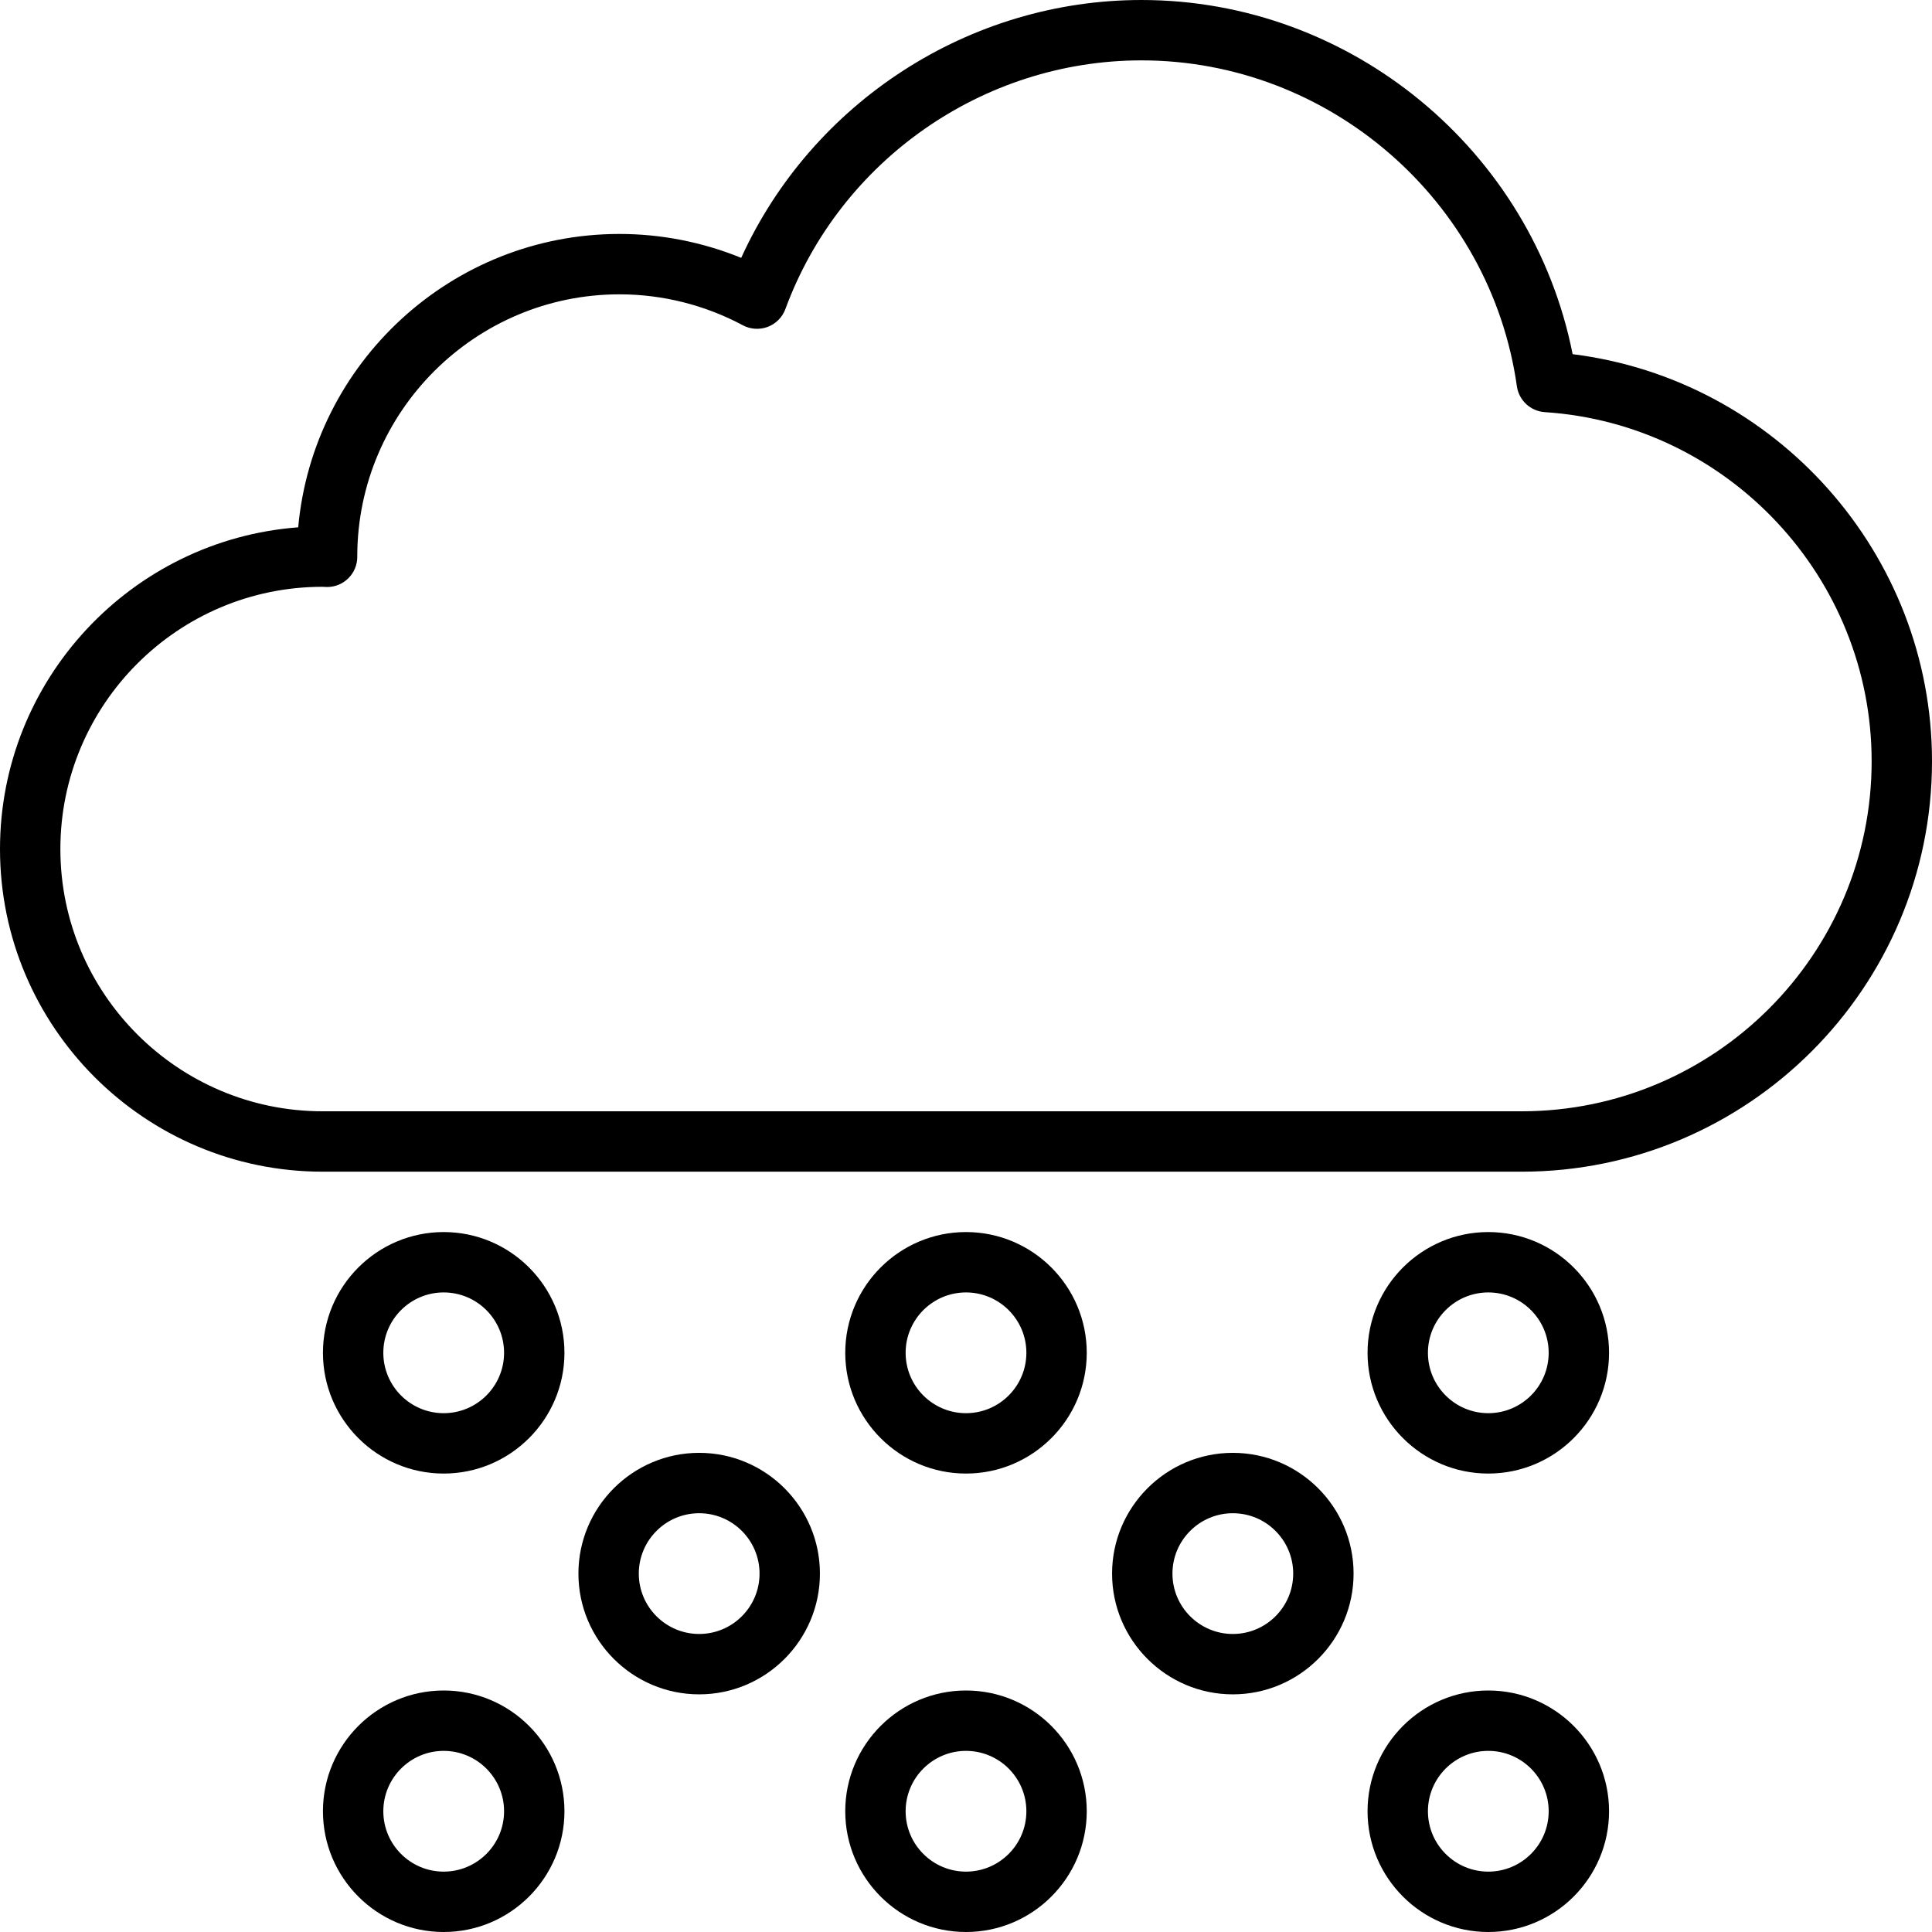 <?xml version="1.0" encoding="UTF-8" standalone="no"?>
<svg
   xmlns:dc="http://purl.org/dc/elements/1.1/"
   xmlns:cc="http://creativecommons.org/ns#"
   xmlns:rdf="http://www.w3.org/1999/02/22-rdf-syntax-ns#"
   xmlns:svg="http://www.w3.org/2000/svg"
   xmlns="http://www.w3.org/2000/svg"
   xmlns:sodipodi="http://sodipodi.sourceforge.net/DTD/sodipodi-0.dtd"
   xmlns:inkscape="http://www.inkscape.org/namespaces/inkscape"
   version="1.1"
   x="0px"
   y="0px"
   viewBox="0 0 128 128"
   enable-background="new 0 0 128 128"
   xml:space="preserve"
   id="svg44"
   sodipodi:docname="noun_Hail_1057045.svg"
   inkscape:version="0.92.3 (2405546, 2018-03-11)"
   width="128"
   height="128"><defs
     id="defs48" /><sodipodi:namedview
     pagecolor="#ffffff"
     bordercolor="#666666"
     borderopacity="1"
     objecttolerance="10"
     gridtolerance="10"
     guidetolerance="10"
     inkscape:pageopacity="0"
     inkscape:pageshadow="2"
     inkscape:window-width="640"
     inkscape:window-height="480"
     id="namedview46"
     showgrid="false"
     inkscape:zoom="1.475"
     inkscape:cx="-7.1864407"
     inkscape:cy="48"
     inkscape:window-x="0"
     inkscape:window-y="0"
     inkscape:window-maximized="0"
     inkscape:current-layer="svg44" /><g
     id="g38"><g
       id="g4"><path
         d="M 100.812,77.627 H 21.375 C 9.589,77.627 0,68.037 0,56.25 0,45.008 8.724,35.766 19.757,34.936 20.741,24.055 29.913,15.5 41.045,15.5 c 2.762,0 5.51,0.543 8.061,1.584 C 53.801,6.782 64.198,0 75.625,0 89.512,0 101.521,9.981 104.191,23.465 117.664,25.144 128,36.698 128,50.438 128,65.43 115.805,77.627 100.812,77.627 Z M 21.367,38.877 C 11.792,38.877 4,46.67 4,56.25 c 0,9.582 7.794,17.376 17.375,17.376 h 79.438 c 12.785,0 23.188,-10.402 23.188,-23.189 0,-12.174 -9.512,-22.335 -21.653,-23.132 -0.945,-0.062 -1.718,-0.778 -1.851,-1.716 C 98.756,13.282 88.062,4 75.625,4 65.141,4 55.659,10.621 52.034,20.476 c -0.2,0.543 -0.625,0.973 -1.167,1.179 -0.541,0.204 -1.144,0.167 -1.655,-0.106 C 46.71,20.209 43.886,19.5 41.045,19.5 31.483,19.5 23.7,27.264 23.67,36.819 c 10e-4,0.024 10e-4,0.048 10e-4,0.072 0,1.104 -0.896,2 -2,2 -0.102,0 -0.201,-0.006 -0.301,-0.014 0,0 -0.002,0 -0.003,0 z"
         id="path2"
         inkscape:connector-curvature="0" /></g><g
       id="g8"><path
         d="m 29.396,97.627 c -4.411,0 -8,-3.589 -8,-8 0,-4.411 3.589,-8 8,-8 4.411,0 8,3.589 8,8 0,4.411 -3.589,8 -8,8 z m 0,-12 c -2.206,0 -4,1.794 -4,4 0,2.206 1.794,4 4,4 2.206,0 4,-1.794 4,-4 0,-2.206 -1.794,-4 -4,-4 z"
         id="path6"
         inkscape:connector-curvature="0" /></g><g
       id="g12"><path
         d="m 46.322,112.255 c -4.411,0 -8,-3.589 -8,-8 0,-4.411 3.589,-8 8,-8 4.411,0 8,3.589 8,8 0,4.411 -3.589,8 -8,8 z m 0,-12 c -2.206,0 -4,1.794 -4,4 0,2.206 1.794,4 4,4 2.206,0 4,-1.794 4,-4 0,-2.206 -1.794,-4 -4,-4 z"
         id="path10"
         inkscape:connector-curvature="0" /></g><g
       id="g16"><path
         d="m 64,97.627 c -4.411,0 -8,-3.589 -8,-8 0,-4.411 3.588,-8 8,-8 4.412,0 8,3.589 8,8 0,4.411 -3.589,8 -8,8 z m 0,-12 c -2.206,0 -4,1.794 -4,4 0,2.206 1.794,4 4,4 2.206,0 4,-1.794 4,-4 0,-2.206 -1.795,-4 -4,-4 z"
         id="path14"
         inkscape:connector-curvature="0" /></g><g
       id="g20"><path
         d="m 81.678,112.255 c -4.41,0 -8,-3.589 -8,-8 0,-4.411 3.59,-8 8,-8 4.411,0 8,3.589 8,8 0,4.411 -3.589,8 -8,8 z m 0,-12 c -2.205,0 -4,1.794 -4,4 0,2.206 1.795,4 4,4 2.206,0 4,-1.794 4,-4 0,-2.206 -1.794,-4 -4,-4 z"
         id="path18"
         inkscape:connector-curvature="0" /></g><g
       id="g24"><path
         d="m 98.604,97.627 c -4.41,0 -8,-3.589 -8,-8 0,-4.411 3.59,-8 8,-8 4.412,0 8,3.589 8,8 0,4.411 -3.588,8 -8,8 z m 0,-12 c -2.205,0 -4,1.794 -4,4 0,2.206 1.795,4 4,4 2.207,0 4,-1.794 4,-4 0,-2.206 -1.793,-4 -4,-4 z"
         id="path22"
         inkscape:connector-curvature="0" /></g><g
       id="g28"><path
         d="m 29.396,128 c -4.411,0 -8,-3.589 -8,-8 0,-4.411 3.589,-8 8,-8 4.411,0 8,3.589 8,8 0,4.411 -3.589,8 -8,8 z m 0,-12 c -2.206,0 -4,1.794 -4,4 0,2.206 1.794,4 4,4 2.206,0 4,-1.794 4,-4 0,-2.206 -1.794,-4 -4,-4 z"
         id="path26"
         inkscape:connector-curvature="0" /></g><g
       id="g32"><path
         d="m 64,128 c -4.411,0 -8,-3.589 -8,-8 0,-4.411 3.588,-8 8,-8 4.412,0 8,3.589 8,8 0,4.411 -3.589,8 -8,8 z m 0,-12 c -2.206,0 -4,1.794 -4,4 0,2.206 1.794,4 4,4 2.206,0 4,-1.794 4,-4 0,-2.206 -1.795,-4 -4,-4 z"
         id="path30"
         inkscape:connector-curvature="0" /></g><g
       id="g36"><path
         d="m 98.604,128 c -4.41,0 -8,-3.589 -8,-8 0,-4.411 3.59,-8 8,-8 4.412,0 8,3.589 8,8 0,4.411 -3.588,8 -8,8 z m 0,-12 c -2.205,0 -4,1.794 -4,4 0,2.206 1.795,4 4,4 2.207,0 4,-1.794 4,-4 0,-2.206 -1.793,-4 -4,-4 z"
         id="path34"
         inkscape:connector-curvature="0" /></g></g></svg>